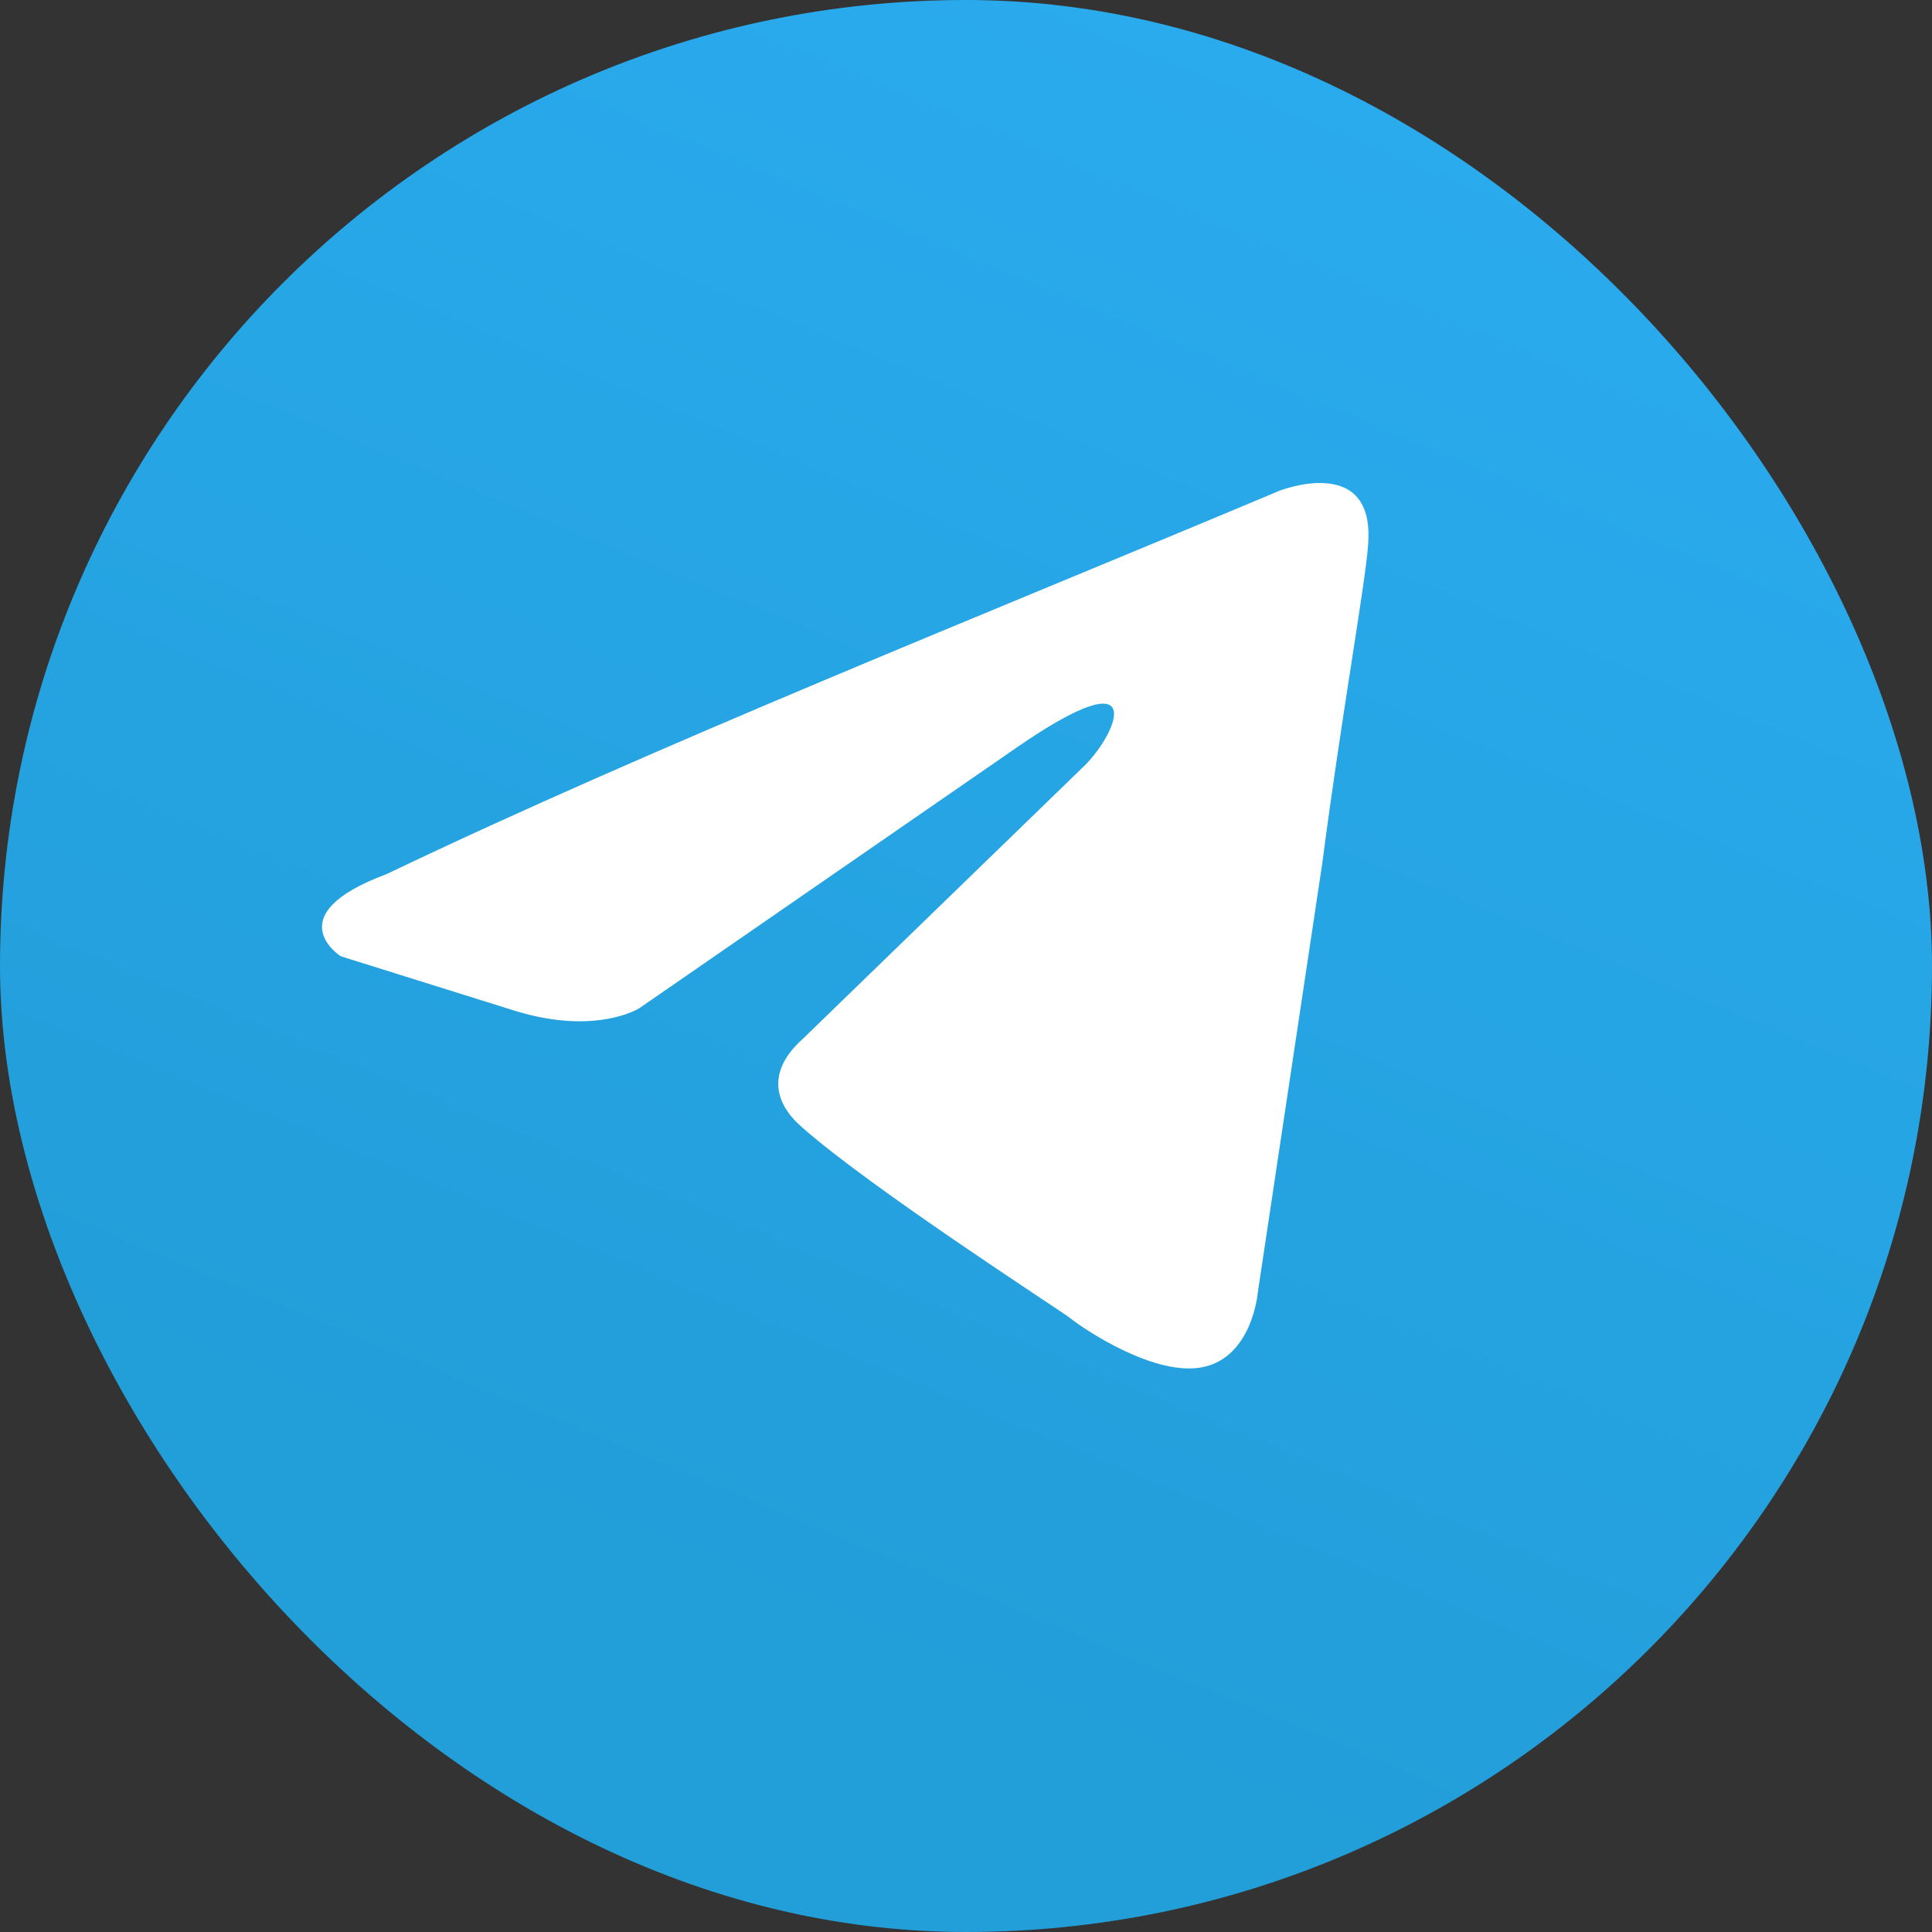 <svg width="24" height="24" viewBox="0 0 24 24" fill="none" xmlns="http://www.w3.org/2000/svg">
<rect x="0" y="0" width="24" height="24" fill="#333333" stroke="none"/>
<g clip-path="url(#clip0_6842_32763)">
<path d="M12.008 28.017C20.849 28.017 28.017 20.849 28.017 12.008C28.017 3.167 20.849 -4 12.008 -4C3.167 -4 -4 3.167 -4 12.008C-4 20.849 3.167 28.017 12.008 28.017Z" fill="url(#paint0_linear_6842_32763)"/>
<path d="M15.892 6.097C15.892 6.097 17.094 5.621 16.994 6.777C16.961 7.253 16.66 8.92 16.426 10.723L15.624 16.062C15.624 16.062 15.558 16.844 14.956 16.98C14.355 17.116 13.453 16.504 13.286 16.368C13.152 16.266 10.781 14.736 9.946 13.988C9.712 13.783 9.444 13.375 9.979 12.899L13.486 9.498C13.887 9.09 14.288 8.138 12.618 9.294L7.941 12.525C7.941 12.525 7.407 12.865 6.405 12.559L4.233 11.879C4.233 11.879 3.431 11.369 4.801 10.859C8.142 9.26 12.251 7.628 15.892 6.097Z" fill="white"/>
</g>
<defs>
<linearGradient id="paint0_linear_6842_32763" x1="17.283" y1="1.089" x2="9.417" y2="20.059" gradientUnits="userSpaceOnUse">
<stop stop-color="#2AABEE"/>
<stop offset="1" stop-color="#229ED9"/>
</linearGradient>
<clipPath id="clip0_6842_32763">
<rect width="24" height="24" rx="12" fill="white"/>
</clipPath>
</defs>
</svg>
